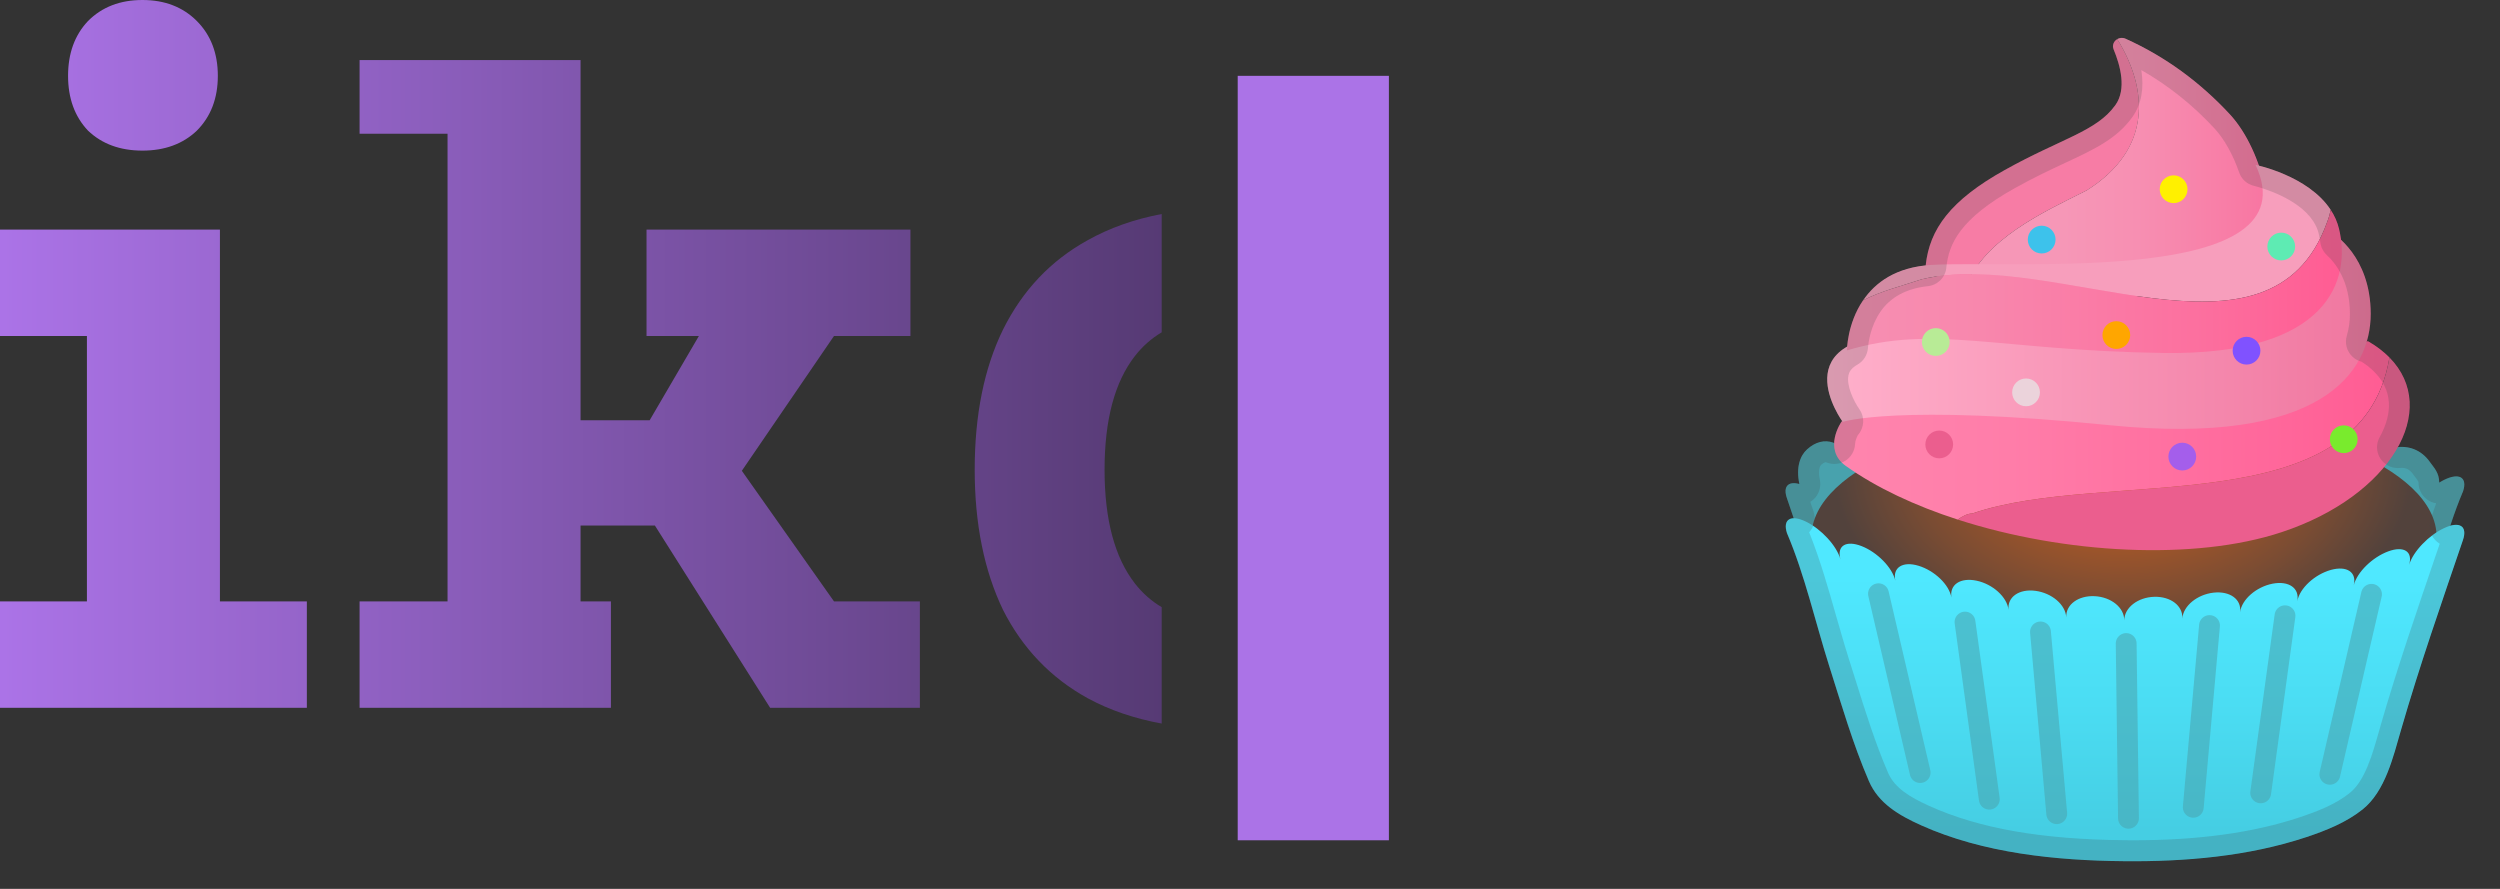 <svg width="360" height="128" viewBox="0 0 360 128" fill="none" xmlns="http://www.w3.org/2000/svg">
<rect x="0" y="0" width="360" height="128" fill="#333333" stroke="none"/>
<path d="M0 33.063H31.669V86.601H44.186V101.919H0V86.601H12.517V48.381H0V33.063ZM20.51 0C23.727 0 26.341 1.011 28.352 3.033C30.362 5.056 31.368 7.684 31.368 10.92C31.368 14.155 30.362 16.784 28.352 18.807C26.341 20.728 23.727 21.688 20.51 21.688C17.292 21.688 14.678 20.728 12.668 18.807C10.758 16.784 9.802 14.155 9.802 10.92C9.802 7.684 10.758 5.056 12.668 3.033C14.678 1.011 17.292 0 20.51 0Z" fill="url(#paint0_linear_101_2)"/>
<path d="M51.779 8.645H83.6V60.515H93.553L100.641 48.381H93.1V33.063H131.104V48.381H120.095L106.824 67.795L120.095 86.601H132.461V101.919H110.896L94.307 75.681H83.6V86.601H87.973V101.919H51.779V86.601H64.447V19.262H51.779V8.645Z" fill="url(#paint1_linear_101_2)"/>
<path d="M156.644 100.554C151.316 97.622 147.244 93.376 144.429 87.815C141.714 82.152 140.357 75.428 140.357 67.643C140.357 59.756 141.714 53.033 144.429 47.471C147.244 41.809 151.316 37.512 156.644 34.58C159.814 32.809 163.361 31.555 167.285 30.818V47.855C165.804 48.73 164.519 49.866 163.43 51.263C160.515 55.004 159.057 60.464 159.057 67.643C159.057 74.822 160.515 80.282 163.43 84.023C164.519 85.42 165.804 86.556 167.285 87.431V104.191C163.361 103.479 159.814 102.267 156.644 100.554Z" fill="url(#paint2_linear_101_2)"/>
<path d="M178.23 121H200V10.92H178.23V121Z" fill="#AB73E7"/>
<path d="M351.94 69.11C351.71 69.22 351.48 69.36 351.25 69.5C351.24 68.04 350.47 67.33 349.93 66.56C347.33 62.84 342.31 64.25 340.83 67.67C340.63 68.14 343.89 72.39 343.75 72.85C341.59 73.82 339.51 76.05 339.09 78C339.52 75.99 338.02 75.05 335.75 75.8C333.48 76.55 331.33 78.71 331.02 80.71C331.34 78.71 329.72 77.62 327.4 78.18C325.08 78.74 323.01 80.73 322.8 82.72C323.01 80.73 321.27 79.48 318.93 79.83C316.59 80.18 314.59 82 314.49 83.98C314.58 81.99 312.74 80.58 310.38 80.71C308.02 80.84 306.11 82.48 306.13 84.47C306.11 82.49 304.17 80.89 301.81 80.81C299.45 80.73 297.63 82.18 297.76 84.17C297.63 82.18 295.59 80.41 293.25 80.11C290.9 79.81 289.19 81.09 289.43 83.08C289.19 81.09 287.07 79.14 284.75 78.63C282.43 78.12 280.83 79.24 281.18 81.24C280.83 79.25 278.64 77.13 276.35 76.42C274.06 75.72 272.58 76.69 273.05 78.69C272.59 76.69 267.54 68.24 266.99 66.99C265.51 63.57 262.66 62.49 260.22 64.71C259.22 65.62 258.6 67.27 259.11 69.7C257.52 69.26 256.73 70.03 257.31 71.72C260.48 80.98 263.61 90.4 266.21 99.87C267.32 103.92 268.47 109.17 271.73 112.19C274.07 114.35 276.99 115.85 279.8 117.06C288.19 120.66 297.5 121.76 306.17 121.82C315.45 121.88 327.25 119.64 335.46 114.97C338.57 113.21 341.53 111.16 342.92 107.71C345.21 101.99 346.87 95.99 348.62 90.25C350.61 83.73 352.11 76.81 354.69 70.72C355.33 68.72 354.11 68.03 351.94 69.11Z" fill="#48A2AD"/>
<path d="M305.86 95.4C330.718 95.4 350.87 87.301 350.87 77.31C350.87 67.319 330.718 59.22 305.86 59.22C281.002 59.22 260.85 67.319 260.85 77.31C260.85 87.301 281.002 95.4 305.86 95.4Z" fill="url(#paint3_radial_101_2)"/>
<path d="M344.08 51.48C343.24 50.63 342.21 49.83 340.98 49.13C340.98 49.13 312.3 58.46 292.34 57.45C272.38 56.44 275.32 54.26 265.18 60.72C265.18 60.72 262.41 64.68 265.79 67.09C270.21 70.24 275.79 72.84 281.91 74.82C282.65 74.28 283.39 73.94 284.02 73.94C303.05 67.33 340.07 75.71 344.08 51.48Z" fill="url(#paint4_linear_101_2)"/>
<path d="M344.08 51.48C340.07 75.71 303.05 67.33 284.03 73.94C283.4 73.94 282.66 74.27 281.92 74.82C297.27 79.78 316.05 80.79 328.59 76.62C344.34 71.4 351.45 58.95 344.08 51.48Z" fill="#EB5E8E"/>
<path d="M335.95 33.63C335.95 33.63 341.38 36.85 341.38 45.18C341.38 53.51 334.45 64.31 303.7 61.22C273.22 58.15 265.35 60.75 265.35 60.75C265.35 60.75 256.01 48.07 275.53 48.14C293 48.2 318.98 50.26 325.1 46.38C334.21 40.58 334.55 40.42 335.95 33.63Z" fill="url(#paint5_linear_101_2)"/>
<path d="M300.45 27.44C309.91 21.53 309.4 12.94 304.89 5.63C304.4 5.91 304.11 6.5 304.36 7.11C305.35 9.49 306.23 12.85 304.63 15.11C301.92 18.93 296.9 19.9 288.69 24.48C280.86 28.84 277.85 33 277.3 38.22C277.25 38.71 277.53 39.18 277.99 39.41C278.87 39.85 280.55 40.57 283.09 41.23C285.85 34.4 294.16 30.58 300.45 27.44Z" fill="#F77CA5"/>
<path d="M321.09 16.45C316.86 11.89 311.86 8.17 306.07 5.57C305.65 5.38 305.22 5.44 304.88 5.63C309.39 12.93 309.9 21.52 300.44 27.44C294.16 30.58 285.85 34.4 283.08 41.23C285.84 41.95 289.62 42.6 294.54 42.75C306.6 43.11 322.85 42.45 325.61 37.72C328.38 33 326.07 21.82 321.09 16.45Z" fill="url(#paint6_linear_101_2)"/>
<path d="M335.1 32C335.33 31.42 335.5 30.82 335.62 30.22C332.38 25.26 324.8 23.74 324.8 23.74C333.02 41.24 290.24 37.43 278.12 38.15C272.96 38.46 270 40.73 268.29 43.25C270.82 41.93 273.78 41.2 276.75 40.21C295.89 35.65 326.89 54.8 335.1 32Z" fill="#F79EBC"/>
<path d="M336.82 32.96C336.584 31.983 336.178 31.056 335.62 30.22C335.5 30.83 335.33 31.42 335.1 32C326.89 54.8 295.89 35.65 276.74 40.21C273.78 41.2 270.81 41.92 268.28 43.25C265.97 46.64 265.96 50.46 265.96 50.46C278.43 46.68 287.63 50.48 311.6 50.83C335.57 51.16 338.54 40.12 336.82 32.96Z" fill="url(#paint7_linear_101_2)"/>
<path d="M351.96 76.04C349.77 77.06 347.48 79.4 346.91 81.35C347.49 79.4 346.14 78.57 343.9 79.4C341.65 80.23 339.41 82.38 338.94 84.29C339.41 82.38 337.93 81.43 335.64 82.07C333.35 82.71 331.16 84.68 330.81 86.56C331.17 84.68 329.57 83.6 327.25 84.05C324.93 84.5 322.81 86.3 322.57 88.16C322.82 86.3 321.1 85.08 318.76 85.34C316.41 85.6 314.38 87.24 314.25 89.08C314.38 87.24 312.57 85.87 310.21 85.94C307.85 86.01 305.91 87.49 305.89 89.33C305.91 87.49 304 85.97 301.64 85.85C299.29 85.73 297.44 87.06 297.54 88.91C297.45 87.06 295.45 85.39 293.1 85.08C290.76 84.77 289.02 85.96 289.23 87.82C289.02 85.96 286.95 84.11 284.63 83.62C282.31 83.13 280.7 84.17 281.01 86.06C280.69 84.17 278.55 82.16 276.27 81.47C273.99 80.78 272.5 81.71 272.93 83.63C272.5 81.71 270.3 79.51 268.07 78.64C265.84 77.77 264.48 78.57 265.02 80.53C264.48 78.57 262.24 76.18 260.07 75.12C257.9 74.06 256.68 74.75 257.32 76.76C259.9 82.82 261.41 89.61 263.4 95.89C265.16 101.42 266.82 107.15 269.12 112.48C270.51 115.7 273.45 117.4 276.59 118.82C285.58 122.87 296.08 123.92 305.82 124.01C314.62 124.1 323.74 123.33 332.13 120.54C334.95 119.6 337.87 118.43 340.21 116.56C343.48 113.95 344.63 108.96 345.75 105.1C348.42 95.86 351.57 86.85 354.67 77.75C355.35 75.73 354.15 75.02 351.96 76.04Z" fill="url(#paint8_linear_101_2)"/>
<path d="M278.75 51.25C279.855 51.25 280.75 50.355 280.75 49.25C280.75 48.145 279.855 47.25 278.75 47.25C277.645 47.25 276.75 48.145 276.75 49.25C276.75 50.355 277.645 51.25 278.75 51.25Z" fill="#B8EB96"/>
<path d="M291.75 58.5C292.855 58.5 293.75 57.605 293.75 56.5C293.75 55.395 292.855 54.5 291.75 54.5C290.645 54.5 289.75 55.395 289.75 56.5C289.75 57.605 290.645 58.5 291.75 58.5Z" fill="#EBD3DB"/>
<path d="M279.25 66C280.355 66 281.25 65.105 281.25 64C281.25 62.895 280.355 62 279.25 62C278.145 62 277.25 62.895 277.25 64C277.25 65.105 278.145 66 279.25 66Z" fill="#EB5E8E"/>
<path d="M294 36.5C295.105 36.5 296 35.605 296 34.5C296 33.395 295.105 32.5 294 32.5C292.895 32.5 292 33.395 292 34.5C292 35.605 292.895 36.5 294 36.5Z" fill="#3DC2EB"/>
<path d="M304.75 50.25C305.855 50.25 306.75 49.355 306.75 48.25C306.75 47.145 305.855 46.25 304.75 46.25C303.645 46.25 302.75 47.145 302.75 48.25C302.75 49.355 303.645 50.25 304.75 50.25Z" fill="#FFA600"/>
<path d="M337.5 65.25C338.605 65.25 339.5 64.355 339.5 63.25C339.5 62.145 338.605 61.25 337.5 61.25C336.395 61.25 335.5 62.145 335.5 63.25C335.5 64.355 336.395 65.25 337.5 65.25Z" fill="#79EB2D"/>
<path d="M313 29.25C314.105 29.25 315 28.355 315 27.25C315 26.145 314.105 25.25 313 25.25C311.895 25.25 311 26.145 311 27.25C311 28.355 311.895 29.25 313 29.25Z" fill="#FFF000"/>
<path d="M323.5 52.5C324.605 52.5 325.5 51.605 325.5 50.5C325.5 49.395 324.605 48.5 323.5 48.5C322.395 48.5 321.5 49.395 321.5 50.5C321.5 51.605 322.395 52.5 323.5 52.5Z" fill="#8052FF"/>
<path d="M328.5 37.5C329.605 37.5 330.5 36.605 330.5 35.5C330.5 34.395 329.605 33.5 328.5 33.5C327.395 33.5 326.5 34.395 326.5 35.5C326.5 36.605 327.395 37.5 328.5 37.5Z" fill="#5EEBB3"/>
<path d="M314.25 67.75C315.355 67.75 316.25 66.855 316.25 65.75C316.25 64.645 315.355 63.75 314.25 63.75C313.145 63.75 312.25 64.645 312.25 65.75C312.25 66.855 313.145 67.75 314.25 67.75Z" fill="#A45EEB"/>
<path opacity="0.56" d="M270.5 85.5L276.5 111.25" stroke="#49A5B0" stroke-width="3" stroke-miterlimit="10" stroke-linecap="round" stroke-linejoin="round"/>
<path opacity="0.56" d="M341.5 85.58L335.5 111.5" stroke="#49A5B0" stroke-width="3" stroke-miterlimit="10" stroke-linecap="round" stroke-linejoin="round"/>
<path opacity="0.56" d="M282.96 89.58L286.46 115.08" stroke="#49A5B0" stroke-width="3" stroke-miterlimit="10" stroke-linecap="round" stroke-linejoin="round"/>
<path opacity="0.56" d="M329.04 88.67L325.54 114.17" stroke="#49A5B0" stroke-width="3" stroke-miterlimit="10" stroke-linecap="round" stroke-linejoin="round"/>
<path opacity="0.56" d="M293.83 91L296.17 117.17" stroke="#49A5B0" stroke-width="3" stroke-miterlimit="10" stroke-linecap="round" stroke-linejoin="round"/>
<path opacity="0.56" d="M318.17 90.08L315.83 116.25" stroke="#49A5B0" stroke-width="3" stroke-miterlimit="10" stroke-linecap="round" stroke-linejoin="round"/>
<path opacity="0.56" d="M306.17 92.67L306.5 117.83" stroke="#49A5B0" stroke-width="3" stroke-miterlimit="10" stroke-linecap="round" stroke-linejoin="round"/>
<path opacity="0.2" d="M308.35 10.09C312.21 12.29 315.75 15.1 318.89 18.5C320.27 19.99 321.54 22.24 322.44 24.84C322.77 25.8 323.57 26.52 324.55 26.76C325.59 27.02 330.9 28.48 333.11 31.86C333.49 32.45 333.75 33.04 333.9 33.66C333.99 34.05 334.07 34.48 334.13 34.92C334.22 35.62 334.56 36.27 335.08 36.75C336.31 37.88 338.38 40.48 338.39 45.18C338.39 46.28 338.24 47.34 337.94 48.34C337.63 49.41 337.92 50.56 338.72 51.33C339.11 51.71 339.58 51.97 340.09 52.1C340.79 52.55 341.42 53.05 341.95 53.6C345.08 56.77 344.07 60.43 342.67 62.95C342.12 63.93 342.17 65.14 342.8 66.07C343.36 66.91 344.3 67.4 345.29 67.4C345.4 67.4 345.52 67.39 345.64 67.38C345.72 67.37 345.81 67.37 345.89 67.37C346.53 67.37 347.05 67.67 347.48 68.28C347.6 68.45 347.72 68.61 347.85 68.78C348.26 69.32 348.26 69.36 348.27 69.54C348.28 70.62 348.88 71.62 349.83 72.14C350.14 72.31 350.47 72.42 350.81 72.47C350.55 73.2 350.28 73.97 350.01 74.78C349.66 75.83 349.92 76.99 350.69 77.79C350.88 77.99 351.09 78.16 351.32 78.3L350.64 80.29C347.98 88.09 345.22 96.15 342.87 104.26C342.76 104.62 342.66 105 342.55 105.38C341.61 108.69 340.55 112.45 338.34 114.21C336.27 115.86 333.56 116.89 331.19 117.68C324.46 119.92 316.6 121 307.16 121C306.73 121 306.29 121 305.86 120.99C293.93 120.87 285.02 119.3 277.83 116.06C274.94 114.76 272.82 113.44 271.88 111.27C270.03 107 268.58 102.35 267.17 97.84C266.87 96.88 266.57 95.91 266.26 94.96C265.61 92.92 265 90.76 264.4 88.68C263.26 84.68 262.09 80.56 260.52 76.65C260.61 76.56 260.69 76.46 260.76 76.35C261.32 75.57 261.46 74.56 261.15 73.65L260.76 72.51C260.73 72.43 260.71 72.35 260.68 72.27C260.86 72.16 261.03 72.03 261.18 71.89C261.553 71.535 261.83 71.091 261.984 70.599C262.138 70.107 262.164 69.585 262.06 69.08C261.82 67.94 261.98 67.18 262.26 66.93C262.56 66.66 262.79 66.56 262.9 66.56C262.91 66.56 262.95 66.56 263.01 66.59C263.455 66.772 263.938 66.843 264.417 66.798C264.896 66.752 265.357 66.592 265.76 66.33C266.58 65.8 267.09 64.91 267.13 63.93C267.15 63.48 267.36 62.98 267.52 62.67C267.88 62.27 268.13 61.78 268.24 61.24C268.4 60.44 268.23 59.6 267.75 58.93C266.94 57.77 265.85 55.52 266.18 54.03C266.27 53.61 266.5 53.06 267.48 52.5C268.34 52.01 268.9 51.13 268.98 50.14C269.05 49.25 269.37 46.96 270.76 44.92C272.21 42.79 274.52 41.54 277.61 41.21C278.302 41.139 278.948 40.828 279.435 40.331C279.923 39.835 280.221 39.183 280.28 38.49V38.43C280.65 35.18 282.14 31.55 290.14 27.09C292.92 25.54 295.32 24.42 297.44 23.43C301.58 21.5 304.85 19.97 307.07 16.84C308.35 15.05 308.77 12.76 308.35 10.09ZM305.54 5.45C305.3 5.45 305.08 5.52 304.88 5.63C304.39 5.91 304.1 6.5 304.35 7.11C305.34 9.49 306.22 12.85 304.62 15.11C301.91 18.93 296.89 19.9 288.68 24.48C280.86 28.84 277.85 33 277.3 38.22V38.24C272.65 38.73 269.9 40.87 268.28 43.25C266.5 45.87 266.09 48.74 265.99 49.91C260.29 53.18 264.76 59.9 265.29 60.66C265.25 60.68 265.22 60.71 265.18 60.73C265.18 60.73 264.19 62.15 264.12 63.81C263.72 63.65 263.31 63.57 262.89 63.57C262 63.57 261.09 63.94 260.23 64.73C259.23 65.64 258.61 67.29 259.12 69.72C258.82 69.64 258.56 69.6 258.32 69.6C257.28 69.6 256.85 70.36 257.32 71.74C257.65 72.7 257.97 73.67 258.3 74.63C257.3 74.64 256.87 75.38 257.3 76.75C259.88 82.81 261.39 89.6 263.38 95.88C265.14 101.41 266.8 107.14 269.1 112.47C270.49 115.69 273.43 117.39 276.57 118.81C285.56 122.86 296.06 123.91 305.8 124C306.24 124 306.69 124.01 307.13 124.01C315.51 124.01 324.14 123.18 332.11 120.54C334.93 119.6 337.85 118.43 340.19 116.56C343.46 113.95 344.61 108.96 345.73 105.1C348.4 95.86 351.55 86.85 354.65 77.75C355.12 76.37 354.68 75.6 353.64 75.6C353.4 75.6 353.13 75.64 352.83 75.72C353.39 74.02 353.99 72.36 354.67 70.75C355.11 69.37 354.68 68.61 353.67 68.61C353.2 68.61 352.61 68.77 351.93 69.11C351.7 69.22 351.47 69.36 351.24 69.5C351.23 68.04 350.46 67.33 349.92 66.56C348.84 65.02 347.35 64.37 345.87 64.37C345.67 64.37 345.47 64.38 345.27 64.4C347.8 59.85 347.62 55.09 344.07 51.49C343.23 50.64 342.2 49.84 340.97 49.14L340.8 49.19C341.2 47.83 341.37 46.48 341.37 45.18C341.37 39.32 338.68 36 337.09 34.54C337.02 34 336.93 33.47 336.8 32.96C336.564 31.983 336.158 31.056 335.6 30.22C332.84 26 326.95 24.27 325.26 23.85C324.27 21.02 322.85 18.37 321.08 16.46C316.85 11.9 311.85 8.18 306.06 5.58C305.9 5.49 305.72 5.45 305.54 5.45Z" fill="#424242"/>
<defs>
<linearGradient id="paint0_linear_101_2" x1="167.69" y1="60.334" x2="0.263" y2="60.334" gradientUnits="userSpaceOnUse">
<stop stop-color="#563A74"/>
<stop offset="1" stop-color="#AB73E7"/>
</linearGradient>
<linearGradient id="paint1_linear_101_2" x1="167.69" y1="60.334" x2="0.263" y2="60.334" gradientUnits="userSpaceOnUse">
<stop stop-color="#563A74"/>
<stop offset="1" stop-color="#AB73E7"/>
</linearGradient>
<linearGradient id="paint2_linear_101_2" x1="167.69" y1="60.334" x2="0.263" y2="60.334" gradientUnits="userSpaceOnUse">
<stop stop-color="#563A74"/>
<stop offset="1" stop-color="#AB73E7"/>
</linearGradient>
<radialGradient id="paint3_radial_101_2" cx="0" cy="0" r="1" gradientUnits="userSpaceOnUse" gradientTransform="translate(305.667 67.667) rotate(90) scale(26.685 41.783)">
<stop stop-color="#BE5D23"/>
<stop offset="0.158" stop-color="#B65B25"/>
<stop offset="0.407" stop-color="#9F552A"/>
<stop offset="0.715" stop-color="#7A4C33"/>
<stop offset="0.999" stop-color="#52423C"/>
</radialGradient>
<linearGradient id="paint4_linear_101_2" x1="264.114" y1="61.979" x2="344.08" y2="61.979" gradientUnits="userSpaceOnUse">
<stop stop-color="#FF85AE"/>
<stop offset="0.317" stop-color="#FF7DA9"/>
<stop offset="0.816" stop-color="#FF669A"/>
<stop offset="1" stop-color="#FF5C93"/>
</linearGradient>
<linearGradient id="paint5_linear_101_2" x1="263.117" y1="47.691" x2="341.384" y2="47.691" gradientUnits="userSpaceOnUse">
<stop offset="0.003" stop-color="#FFB0CB"/>
<stop offset="0.792" stop-color="#F383A9"/>
<stop offset="1" stop-color="#F0769F"/>
</linearGradient>
<linearGradient id="paint6_linear_101_2" x1="297.086" y1="24.14" x2="329.012" y2="24.14" gradientUnits="userSpaceOnUse">
<stop stop-color="#F697B7"/>
<stop offset="0.335" stop-color="#F78FB2"/>
<stop offset="0.862" stop-color="#F878A3"/>
<stop offset="1" stop-color="#F9719F"/>
</linearGradient>
<linearGradient id="paint7_linear_101_2" x1="265.961" y1="40.522" x2="337.222" y2="40.522" gradientUnits="userSpaceOnUse">
<stop stop-color="#F78FB2"/>
<stop offset="0.272" stop-color="#F887AD"/>
<stop offset="0.703" stop-color="#FC709F"/>
<stop offset="1" stop-color="#FF5C93"/>
</linearGradient>
<linearGradient id="paint8_linear_101_2" x1="306" y1="83" x2="306" y2="119.62" gradientUnits="userSpaceOnUse">
<stop stop-color="#4FE8FF"/>
<stop offset="0.497" stop-color="#4BDDF3"/>
<stop offset="1" stop-color="#45CEE3"/>
</linearGradient>
</defs>
</svg>

